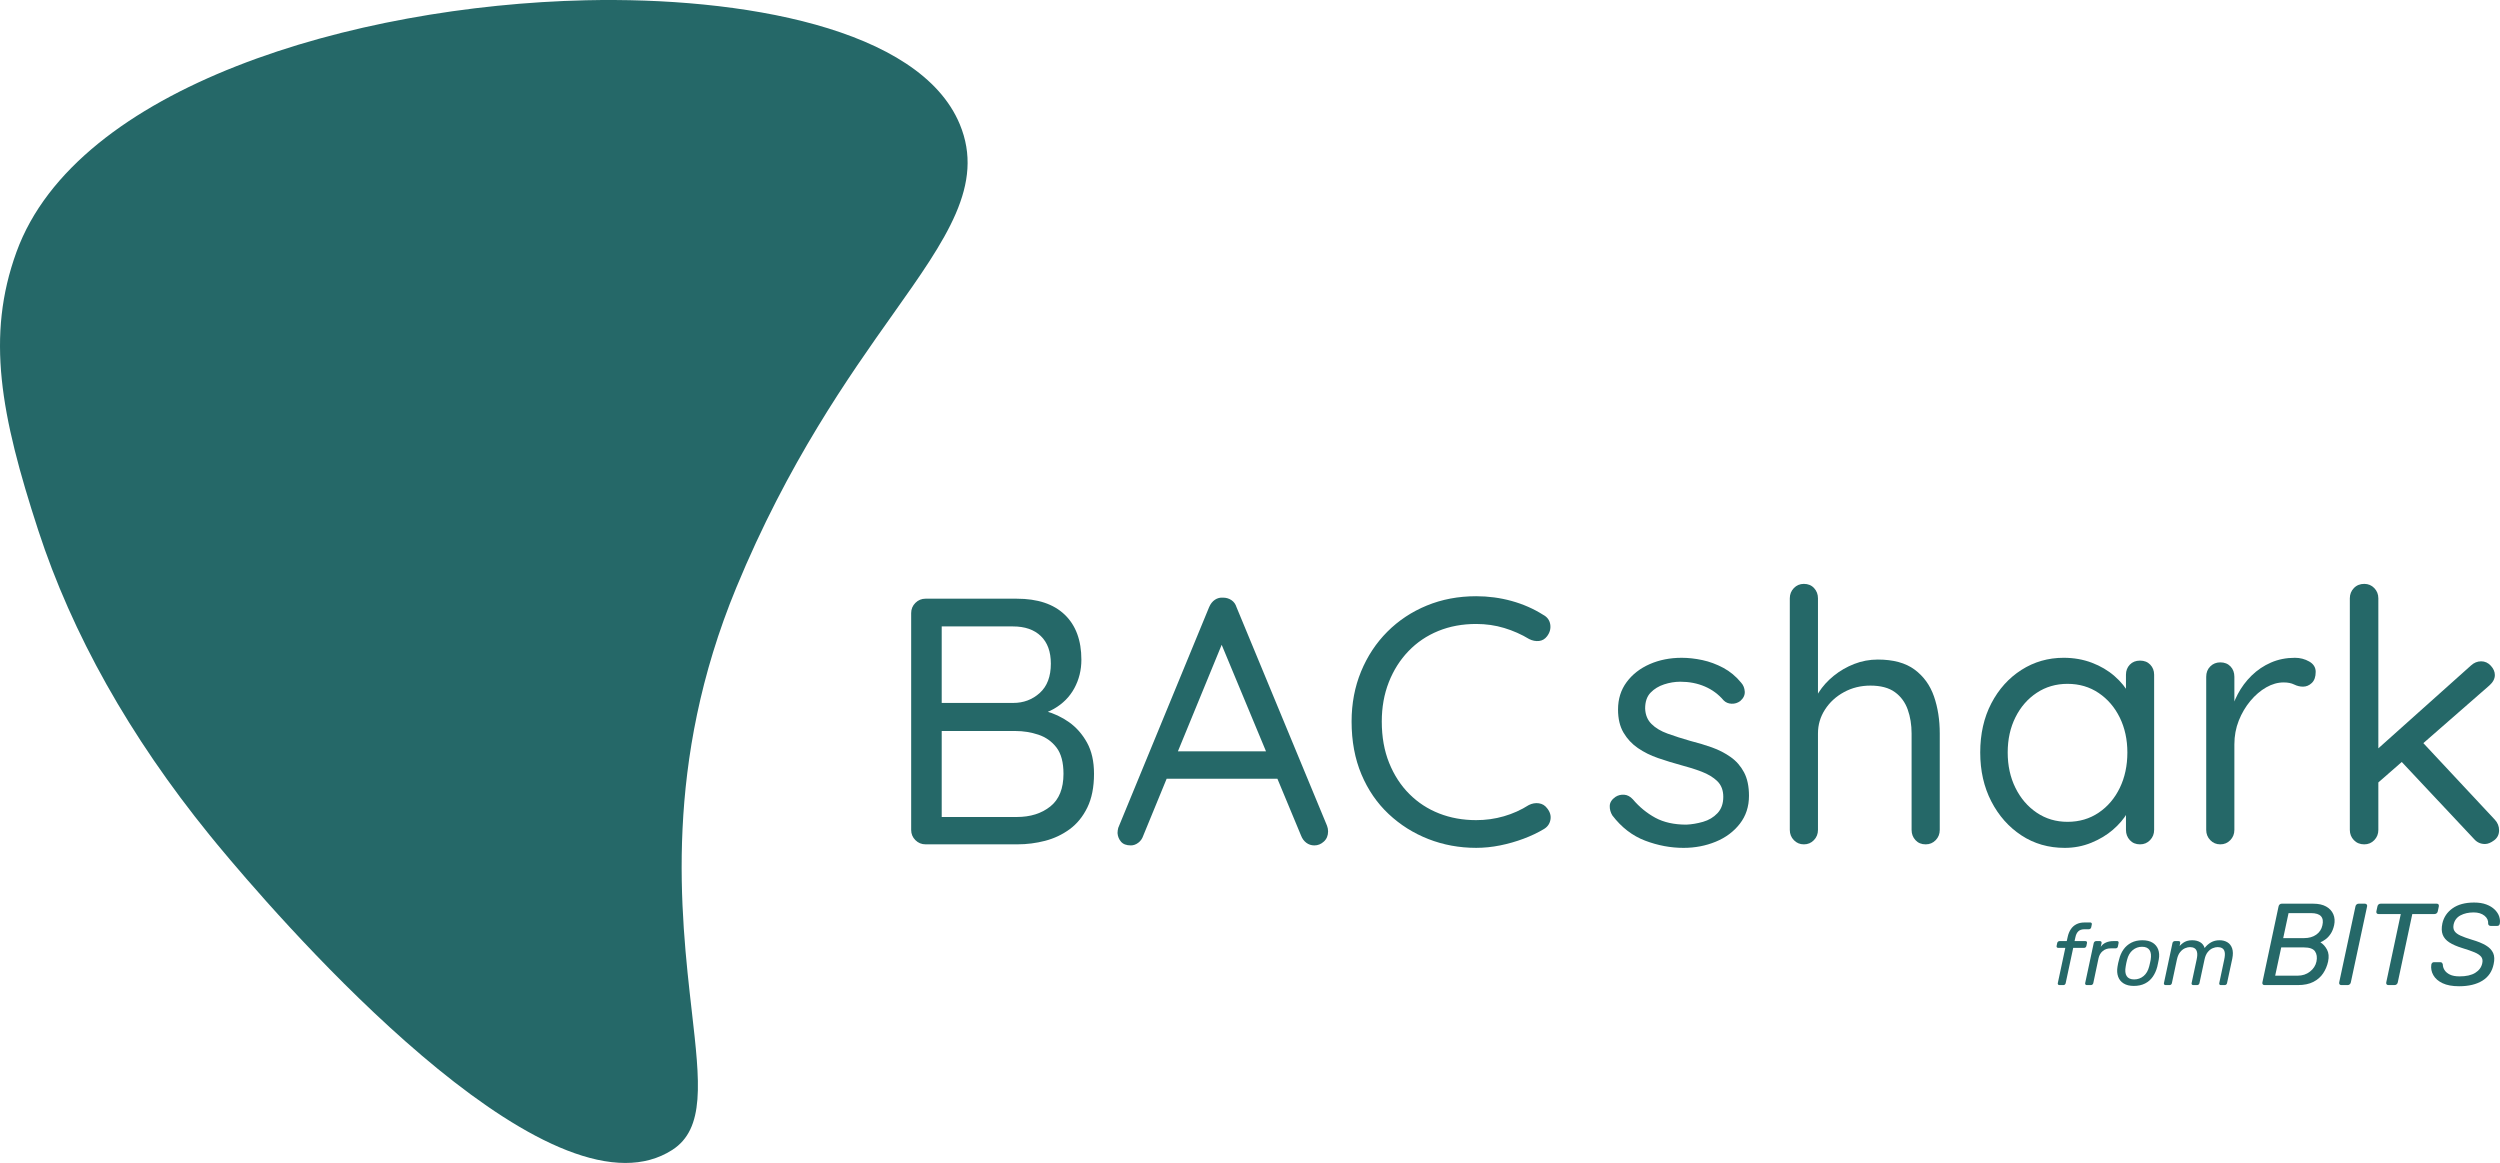 <?xml version="1.0" encoding="utf-8"?>
<!-- Generator: Adobe Illustrator 25.2.3, SVG Export Plug-In . SVG Version: 6.00 Build 0)  -->
<svg version="1.1" id="bacshark-bits-logo-light-solid"
	 xmlns="http://www.w3.org/2000/svg" xmlns:xlink="http://www.w3.org/1999/xlink" x="0px" y="0px"
	 viewBox="0 0 468.744 218.052" enable-background="new 0 0 468.744 218.052" xml:space="preserve">
<path fill="#256868" d="M179.956,23.299c-7.544-18.149-41.161-23.904-70.11-23.25
	C66.321,1.042,14.348,16.236,3.089,47.246c-5.726,15.771-2.985,30.499,4.075,52.163
	c6.34,19.453,17.149,38.683,32.126,57.154
	c5.603,6.91,50.726,61.489,77.963,61.489c3.209,0,6.17-0.758,8.79-2.44
	c6.183-3.974,5.186-12.706,3.676-25.924c-2.114-18.51-5.309-46.482,8.335-79.515
	c9.708-23.504,21.101-39.587,29.419-51.329
	C177.446,44.767,184.651,34.596,179.956,23.299z"/>
<g>
	<g>
		<path fill="#256868" d="M190.649,112.255c3.904,0,6.898,0.998,8.982,2.994
			c2.083,1.996,3.125,4.814,3.125,8.455c0,1.931-0.439,3.707-1.316,5.33
			c-0.878,1.623-2.161,2.917-3.85,3.882c-1.689,0.965-3.783,1.491-6.284,1.579
			l-0.066-1.843c1.535,0,3.114,0.221,4.738,0.658
			c1.622,0.439,3.114,1.142,4.474,2.105c1.359,0.966,2.478,2.237,3.356,3.816
			c0.877,1.579,1.316,3.532,1.316,5.856c0,2.5-0.417,4.606-1.25,6.316
			c-0.834,1.711-1.941,3.071-3.323,4.08c-1.382,1.01-2.917,1.733-4.606,2.171
			c-1.689,0.439-3.411,0.658-5.165,0.658h-17.24c-0.747,0-1.382-0.263-1.908-0.789
			s-0.79-1.162-0.79-1.908v-40.665c0-0.745,0.263-1.382,0.79-1.908
			s1.162-0.789,1.908-0.789h17.109V112.255z M189.925,117.453h-14.147l0.79-1.119
			v16.318l-0.724-0.855h14.147c1.93,0,3.586-0.625,4.968-1.875s2.073-3.081,2.073-5.494
			c0-2.237-0.625-3.958-1.875-5.165C193.906,118.057,192.163,117.453,189.925,117.453z
			 M190.386,137.062h-14.278l0.46-0.461v17.174l-0.526-0.592h14.607
			c2.544,0,4.639-0.658,6.284-1.975c1.645-1.315,2.467-3.355,2.467-6.119
			c0-2.148-0.439-3.794-1.316-4.935c-0.878-1.141-2.007-1.941-3.389-2.402
			C193.314,137.292,191.877,137.062,190.386,137.062z"/>
		<path fill="#256868" d="M229.8,119.098l-15.463,37.638
			c-0.176,0.526-0.483,0.954-0.921,1.283c-0.439,0.329-0.899,0.493-1.381,0.493
			c-0.834,0-1.448-0.229-1.843-0.69s-0.615-0.997-0.658-1.612
			c0-0.307,0.043-0.636,0.131-0.987l17.042-41.388
			c0.263-0.614,0.625-1.074,1.085-1.382c0.46-0.307,0.976-0.438,1.546-0.395
			c0.569,0,1.085,0.154,1.546,0.46c0.46,0.308,0.778,0.747,0.954,1.316
			l16.976,40.993c0.132,0.352,0.198,0.702,0.198,1.053
			c0,0.79-0.263,1.426-0.79,1.908c-0.526,0.483-1.119,0.724-1.777,0.724
			c-0.57,0-1.075-0.164-1.513-0.493c-0.439-0.329-0.768-0.778-0.987-1.349
			l-15.66-37.638L229.8,119.098z M217.627,146.01l2.237-5.132h19.542l0.987,5.132
			H217.627z"/>
		<path fill="#256868" d="M289.348,115.281c0.746,0.396,1.185,0.987,1.316,1.776
			c0.132,0.79-0.065,1.536-0.592,2.237c-0.396,0.526-0.9,0.823-1.514,0.889
			c-0.615,0.065-1.229-0.055-1.843-0.362c-1.447-0.877-3.005-1.567-4.672-2.072
			c-1.667-0.504-3.421-0.757-5.264-0.757c-2.589,0-4.958,0.439-7.106,1.316
			c-2.149,0.878-4.014,2.139-5.593,3.783s-2.808,3.586-3.685,5.823
			c-0.879,2.237-1.316,4.694-1.316,7.37c0,2.895,0.461,5.483,1.382,7.764
			s2.182,4.223,3.783,5.823c1.601,1.603,3.465,2.819,5.593,3.652
			c2.128,0.834,4.442,1.25,6.942,1.25c1.798,0,3.53-0.24,5.198-0.724
			c1.666-0.482,3.224-1.185,4.672-2.105c0.613-0.307,1.238-0.417,1.875-0.329
			c0.636,0.088,1.151,0.395,1.547,0.921c0.569,0.702,0.777,1.438,0.625,2.204
			c-0.154,0.769-0.582,1.35-1.283,1.744c-1.098,0.658-2.348,1.25-3.751,1.776
			c-1.404,0.526-2.862,0.944-4.376,1.25c-1.513,0.307-3.017,0.461-4.507,0.461
			c-3.158,0-6.142-0.549-8.949-1.645c-2.808-1.097-5.297-2.665-7.468-4.705
			c-2.171-2.04-3.872-4.518-5.1-7.436c-1.229-2.917-1.842-6.218-1.842-9.902
			c0-3.378,0.592-6.503,1.777-9.377c1.184-2.873,2.829-5.362,4.935-7.469
			c2.105-2.105,4.573-3.739,7.402-4.901s5.911-1.744,9.245-1.744
			c2.28,0,4.496,0.296,6.646,0.889C285.576,113.274,287.549,114.142,289.348,115.281z
			"/>
		<path fill="#256868" d="M302.32,152.902c-0.353-0.571-0.518-1.177-0.495-1.814
			c0.021-0.638,0.385-1.198,1.089-1.684c0.483-0.307,1.023-0.438,1.617-0.396
			c0.594,0.044,1.132,0.33,1.617,0.857c1.231,1.452,2.64,2.607,4.224,3.466
			c1.584,0.857,3.52,1.287,5.809,1.287c1.012-0.044,2.056-0.22,3.135-0.528
			c1.077-0.308,1.979-0.847,2.706-1.617c0.726-0.77,1.089-1.792,1.089-3.069
			c0-1.23-0.374-2.211-1.122-2.937c-0.749-0.727-1.728-1.32-2.938-1.782
			s-2.497-0.868-3.86-1.221c-1.452-0.396-2.883-0.836-4.29-1.32
			c-1.409-0.483-2.673-1.11-3.795-1.881c-1.122-0.77-2.024-1.737-2.706-2.904
			c-0.683-1.165-1.023-2.606-1.023-4.322c0-1.98,0.539-3.696,1.617-5.148
			s2.519-2.574,4.323-3.366s3.805-1.188,6.006-1.188
			c1.231,0,2.519,0.144,3.861,0.429c1.342,0.287,2.65,0.771,3.927,1.452
			c1.275,0.683,2.397,1.617,3.366,2.805c0.396,0.44,0.615,0.99,0.66,1.65
			c0.043,0.66-0.243,1.254-0.858,1.782c-0.484,0.353-1.023,0.518-1.617,0.494
			c-0.594-0.021-1.089-0.23-1.485-0.627c-0.968-1.144-2.145-2.013-3.53-2.606
			c-1.387-0.594-2.916-0.892-4.587-0.892c-1.013,0-2.024,0.165-3.036,0.495
			c-1.013,0.33-1.859,0.848-2.541,1.552c-0.683,0.704-1.023,1.694-1.023,2.97
			c0.044,1.188,0.439,2.156,1.188,2.904c0.747,0.748,1.759,1.353,3.036,1.814
			c1.275,0.462,2.683,0.914,4.224,1.354c1.407,0.353,2.761,0.759,4.059,1.221
			s2.476,1.067,3.531,1.814c1.057,0.749,1.892,1.706,2.508,2.871
			c0.616,1.167,0.925,2.63,0.925,4.39c0,2.024-0.573,3.773-1.717,5.247
			c-1.145,1.475-2.651,2.597-4.521,3.365c-1.871,0.77-3.884,1.155-6.039,1.155
			c-2.421,0-4.818-0.451-7.194-1.353S304.036,155.146,302.32,152.902z"/>
		<path fill="#256868" d="M352.084,123.665c2.904,0,5.202,0.627,6.896,1.881
			c1.693,1.254,2.904,2.927,3.631,5.016c0.726,2.091,1.089,4.412,1.089,6.963
			v18.084c0,0.749-0.254,1.387-0.759,1.914c-0.507,0.528-1.134,0.792-1.882,0.792
			c-0.792,0-1.43-0.264-1.914-0.792c-0.484-0.527-0.726-1.165-0.726-1.914
			v-18.084c0-1.627-0.242-3.123-0.726-4.487c-0.485-1.363-1.287-2.453-2.409-3.268
			c-1.122-0.813-2.651-1.221-4.587-1.221c-1.805,0-3.455,0.407-4.95,1.221
			c-1.496,0.814-2.685,1.904-3.564,3.268c-0.88,1.364-1.319,2.86-1.319,4.487
			v18.084c0,0.749-0.254,1.387-0.76,1.914c-0.506,0.528-1.133,0.792-1.881,0.792
			s-1.375-0.264-1.881-0.792c-0.506-0.527-0.759-1.165-0.759-1.914v-43.428
			c0-0.748,0.253-1.386,0.759-1.914s1.133-0.792,1.881-0.792
			c0.792,0,1.43,0.264,1.914,0.792s0.727,1.166,0.727,1.914v19.668l-1.32,1.452
			c0.22-1.144,0.703-2.299,1.452-3.465c0.747-1.166,1.693-2.211,2.838-3.135
			c1.144-0.925,2.419-1.661,3.828-2.212
			C349.069,123.94,350.543,123.665,352.084,123.665z"/>
		<path fill="#256868" d="M401.253,123.862c0.792,0,1.43,0.254,1.914,0.76
			s0.727,1.133,0.727,1.881v29.105c0,0.749-0.254,1.387-0.76,1.914
			c-0.506,0.528-1.133,0.792-1.881,0.792c-0.792,0-1.43-0.264-1.914-0.792
			c-0.484-0.527-0.726-1.165-0.726-1.914v-6.27l1.254-0.132
			c0,1.013-0.33,2.079-0.99,3.2c-0.66,1.122-1.562,2.179-2.706,3.169
			c-1.145,0.989-2.497,1.805-4.059,2.441c-1.562,0.638-3.224,0.957-4.983,0.957
			c-3.036,0-5.741-0.78-8.117-2.343c-2.377-1.562-4.258-3.685-5.644-6.369
			c-1.386-2.684-2.079-5.742-2.079-9.174c0-3.476,0.693-6.545,2.079-9.207
			s3.267-4.752,5.644-6.271c2.376-1.518,5.016-2.276,7.92-2.276
			c1.891,0,3.651,0.308,5.279,0.924s3.047,1.452,4.257,2.508
			s2.156,2.223,2.839,3.498c0.682,1.276,1.022,2.553,1.022,3.828l-1.716-0.396
			v-7.193c0-0.748,0.241-1.375,0.726-1.881S400.461,123.862,401.253,123.862z
			 M387.657,154.091c2.199,0,4.146-0.571,5.841-1.716
			c1.693-1.144,3.014-2.695,3.96-4.653c0.946-1.957,1.419-4.168,1.419-6.633
			c0-2.42-0.473-4.598-1.419-6.534c-0.946-1.936-2.267-3.476-3.96-4.62
			c-1.694-1.144-3.642-1.716-5.841-1.716c-2.156,0-4.082,0.561-5.775,1.683
			c-1.694,1.122-3.025,2.651-3.992,4.587c-0.969,1.938-1.452,4.137-1.452,6.601
			c0,2.465,0.483,4.676,1.452,6.633c0.967,1.958,2.298,3.51,3.992,4.653
			C383.575,153.52,385.501,154.091,387.657,154.091z"/>
		<path fill="#256868" d="M416.3,158.314c-0.749,0-1.376-0.264-1.881-0.792
			c-0.507-0.527-0.76-1.165-0.76-1.914v-28.71c0-0.792,0.253-1.44,0.76-1.946
			c0.505-0.506,1.132-0.76,1.881-0.76c0.792,0,1.429,0.254,1.914,0.76
			c0.483,0.506,0.726,1.154,0.726,1.946v8.646l-0.792-1.386
			c0.265-1.364,0.736-2.695,1.419-3.993c0.682-1.298,1.551-2.464,2.607-3.498
			c1.056-1.033,2.266-1.849,3.63-2.442c1.363-0.594,2.859-0.891,4.488-0.891
			c0.967,0,1.858,0.23,2.673,0.692c0.813,0.462,1.221,1.112,1.221,1.947
			c0,0.924-0.242,1.617-0.726,2.079c-0.485,0.462-1.035,0.693-1.65,0.693
			c-0.572,0-1.122-0.133-1.65-0.396c-0.527-0.264-1.188-0.396-1.979-0.396
			c-1.101,0-2.189,0.308-3.267,0.924c-1.079,0.616-2.069,1.463-2.971,2.541
			s-1.628,2.31-2.178,3.695c-0.551,1.387-0.825,2.871-0.825,4.455v16.038
			c0,0.749-0.254,1.387-0.759,1.914C417.674,158.051,417.048,158.314,416.3,158.314z
			"/>
		<path fill="#256868" d="M443.293,158.314c-0.792,0-1.441-0.264-1.946-0.792
			c-0.507-0.527-0.759-1.165-0.759-1.914v-43.428c0-0.748,0.252-1.386,0.759-1.914
			c0.505-0.528,1.154-0.792,1.946-0.792c0.748,0,1.375,0.264,1.882,0.792
			c0.505,0.528,0.759,1.166,0.759,1.914v43.428c0,0.749-0.254,1.387-0.759,1.914
			C444.668,158.051,444.041,158.314,443.293,158.314z M465.205,123.995
			c0.704,0,1.309,0.275,1.815,0.824c0.505,0.551,0.759,1.134,0.759,1.749
			c0,0.705-0.353,1.364-1.056,1.98l-21.384,18.678l-0.198-6.204l18.149-16.235
			C463.862,124.259,464.501,123.995,465.205,123.995z M465.931,158.249
			c-0.792,0-1.452-0.286-1.98-0.858l-14.058-14.981l3.96-3.631l13.926,14.916
			c0.528,0.572,0.792,1.232,0.792,1.98c0,0.792-0.309,1.419-0.924,1.881
			C467.031,158.018,466.459,158.249,465.931,158.249z"/>
	</g>
</g>
<g>
	<path fill="#256868" d="M386.133,184.701c-0.106,0-0.188-0.034-0.246-0.104
		c-0.059-0.068-0.077-0.155-0.056-0.262l1.411-6.613h-1.348
		c-0.105,0-0.186-0.034-0.238-0.104c-0.053-0.068-0.068-0.155-0.047-0.262
		l0.11-0.539c0.021-0.105,0.074-0.192,0.159-0.262
		c0.084-0.068,0.18-0.103,0.285-0.103h1.349l0.174-0.794
		c0.116-0.539,0.31-1.012,0.579-1.419s0.618-0.722,1.047-0.943
		c0.428-0.223,0.938-0.334,1.53-0.334h1.079c0.105,0,0.185,0.035,0.237,0.104
		c0.053,0.069,0.069,0.156,0.048,0.262l-0.111,0.539
		c-0.021,0.106-0.074,0.193-0.158,0.262c-0.085,0.069-0.18,0.104-0.286,0.104
		h-0.824c-0.497,0-0.88,0.129-1.15,0.389c-0.27,0.259-0.451,0.632-0.547,1.118
		l-0.158,0.714h2.046c0.105,0,0.185,0.034,0.237,0.103
		c0.054,0.069,0.069,0.156,0.048,0.262l-0.111,0.539
		c-0.021,0.106-0.071,0.193-0.15,0.262c-0.079,0.069-0.177,0.104-0.293,0.104
		h-2.03l-1.412,6.613c-0.021,0.106-0.071,0.193-0.15,0.262
		c-0.079,0.069-0.172,0.104-0.277,0.104H386.133z"/>
	<path fill="#256868" d="M391.266,184.701c-0.105,0-0.188-0.034-0.245-0.104
		c-0.059-0.068-0.077-0.155-0.056-0.262l1.602-7.502
		c0.021-0.105,0.074-0.195,0.159-0.27c0.084-0.073,0.18-0.11,0.285-0.11
		h0.729c0.105,0,0.188,0.037,0.246,0.11c0.058,0.074,0.076,0.164,0.056,0.27
		l-0.159,0.698c0.243-0.359,0.568-0.629,0.976-0.809s0.88-0.27,1.42-0.27
		h0.682c0.105,0,0.183,0.034,0.23,0.103c0.047,0.069,0.061,0.156,0.039,0.262
		l-0.127,0.65c-0.021,0.105-0.071,0.19-0.15,0.254s-0.177,0.095-0.294,0.095
		h-0.936c-0.57,0-1.058,0.167-1.459,0.5c-0.402,0.333-0.666,0.785-0.793,1.356
		l-0.983,4.662c-0.021,0.106-0.074,0.193-0.158,0.262
		c-0.085,0.069-0.181,0.104-0.286,0.104H391.266z"/>
	<path fill="#256868" d="M400.087,184.859c-0.772,0-1.406-0.153-1.903-0.46
		c-0.497-0.306-0.844-0.731-1.039-1.276s-0.235-1.166-0.119-1.863
		c0.021-0.18,0.063-0.41,0.127-0.69s0.121-0.505,0.175-0.674
		c0.169-0.708,0.444-1.332,0.824-1.872c0.381-0.539,0.867-0.962,1.46-1.269
		c0.592-0.307,1.284-0.46,2.077-0.46c0.782,0,1.422,0.153,1.919,0.46
		s0.846,0.729,1.047,1.269c0.201,0.54,0.238,1.164,0.111,1.872
		c-0.032,0.169-0.077,0.394-0.135,0.674c-0.059,0.28-0.108,0.511-0.15,0.69
		c-0.181,0.697-0.458,1.318-0.833,1.863c-0.376,0.545-0.859,0.971-1.451,1.276
		C401.604,184.706,400.9,184.859,400.087,184.859z M400.15,183.639
		c0.666,0,1.253-0.209,1.761-0.627c0.507-0.417,0.861-1.028,1.062-1.832
		c0.042-0.158,0.09-0.359,0.143-0.603s0.095-0.443,0.127-0.603
		c0.137-0.804,0.068-1.414-0.206-1.832c-0.275-0.417-0.746-0.626-1.412-0.626
		c-0.655,0-1.237,0.209-1.744,0.626c-0.508,0.418-0.862,1.028-1.063,1.832
		c-0.042,0.159-0.09,0.359-0.143,0.603s-0.09,0.444-0.11,0.603
		c-0.148,0.804-0.088,1.415,0.182,1.832
		C399.016,183.43,399.484,183.639,400.15,183.639z"/>
	<path fill="#256868" d="M406.033,184.701c-0.105,0-0.188-0.034-0.245-0.104
		c-0.059-0.068-0.077-0.155-0.056-0.262l1.602-7.518
		c0.021-0.105,0.074-0.192,0.159-0.262c0.084-0.068,0.18-0.103,0.285-0.103
		h0.714c0.105,0,0.185,0.034,0.237,0.103c0.054,0.069,0.069,0.156,0.048,0.262
		l-0.11,0.556c0.211-0.223,0.425-0.413,0.642-0.571
		c0.217-0.159,0.463-0.283,0.737-0.373c0.275-0.09,0.598-0.135,0.968-0.135
		c0.603,0,1.11,0.125,1.522,0.373c0.413,0.248,0.688,0.61,0.825,1.086
		c0.338-0.443,0.737-0.798,1.197-1.062c0.46-0.264,0.997-0.396,1.61-0.396
		c0.56,0,1.049,0.127,1.467,0.381s0.714,0.637,0.888,1.149
		c0.175,0.514,0.183,1.155,0.024,1.928l-0.983,4.583
		c-0.021,0.106-0.071,0.193-0.15,0.262c-0.08,0.069-0.173,0.104-0.278,0.104
		h-0.745c-0.105,0-0.186-0.034-0.238-0.104c-0.053-0.068-0.068-0.155-0.047-0.262
		l0.936-4.44c0.127-0.592,0.153-1.058,0.079-1.396
		c-0.074-0.339-0.229-0.576-0.468-0.714s-0.521-0.206-0.849-0.206
		c-0.285,0-0.595,0.068-0.928,0.206s-0.64,0.375-0.92,0.714
		c-0.28,0.338-0.483,0.804-0.61,1.396l-0.952,4.44
		c-0.021,0.106-0.071,0.193-0.15,0.262c-0.079,0.069-0.172,0.104-0.277,0.104
		h-0.746c-0.105,0-0.188-0.034-0.245-0.104c-0.059-0.068-0.077-0.155-0.056-0.262
		l0.951-4.44c0.127-0.592,0.148-1.058,0.063-1.396
		c-0.085-0.339-0.243-0.576-0.476-0.714s-0.513-0.206-0.841-0.206
		c-0.275,0-0.579,0.068-0.912,0.206s-0.64,0.375-0.92,0.714
		c-0.28,0.338-0.483,0.798-0.61,1.38l-0.951,4.456
		c-0.021,0.106-0.072,0.193-0.151,0.262c-0.079,0.069-0.172,0.104-0.277,0.104
		H406.033z"/>
	<path fill="#256868" d="M424.584,184.701c-0.146,0-0.254-0.047-0.327-0.142
		c-0.072-0.095-0.095-0.215-0.065-0.359l3.031-14.237
		c0.028-0.16,0.098-0.287,0.207-0.382s0.236-0.142,0.382-0.142h5.908
		c0.988,0,1.799,0.178,2.431,0.534c0.633,0.356,1.079,0.839,1.341,1.449
		c0.262,0.611,0.312,1.294,0.153,2.05c-0.146,0.64-0.36,1.174-0.644,1.603
		s-0.596,0.771-0.938,1.024c-0.342,0.255-0.673,0.447-0.992,0.578
		c0.509,0.32,0.923,0.781,1.243,1.385c0.319,0.604,0.385,1.348,0.196,2.234
		c-0.175,0.8-0.483,1.534-0.927,2.202c-0.443,0.669-1.054,1.203-1.832,1.603
		c-0.777,0.4-1.747,0.6-2.91,0.6H424.584z M426.59,182.936h4.208
		c0.901,0,1.676-0.255,2.322-0.764s1.05-1.134,1.21-1.875
		c0.16-0.771,0.072-1.406-0.262-1.907c-0.334-0.502-1.039-0.753-2.114-0.753
		h-4.23L426.59,182.936z M428.095,175.893h3.925c0.9,0,1.656-0.214,2.267-0.643
		c0.611-0.429,0.996-1.015,1.156-1.756c0.174-0.741,0.087-1.308-0.262-1.7
		s-0.981-0.589-1.897-0.589h-4.186L428.095,175.893z"/>
	<path fill="#256868" d="M439.007,184.701c-0.16,0-0.276-0.047-0.349-0.142
		c-0.073-0.095-0.095-0.215-0.065-0.359l3.053-14.26
		c0.028-0.145,0.098-0.265,0.207-0.359s0.236-0.142,0.382-0.142h1.177
		c0.146,0,0.258,0.047,0.338,0.142s0.105,0.215,0.076,0.359l-3.052,14.26
		c-0.029,0.145-0.099,0.265-0.207,0.359c-0.109,0.095-0.236,0.142-0.382,0.142
		H439.007z"/>
	<path fill="#256868" d="M447.831,184.701c-0.16,0-0.276-0.047-0.35-0.142
		c-0.072-0.095-0.095-0.215-0.065-0.359l2.726-12.82h-4.186
		c-0.146,0-0.255-0.047-0.327-0.142c-0.073-0.095-0.095-0.215-0.065-0.36
		l0.196-0.915c0.028-0.16,0.098-0.287,0.207-0.382
		c0.108-0.095,0.243-0.142,0.403-0.142h10.509c0.159,0,0.272,0.047,0.338,0.142
		s0.083,0.222,0.055,0.382l-0.196,0.915c-0.029,0.146-0.099,0.266-0.207,0.36
		c-0.109,0.095-0.244,0.142-0.403,0.142h-4.165l-2.725,12.82
		c-0.029,0.145-0.099,0.265-0.207,0.359c-0.109,0.095-0.244,0.142-0.403,0.142
		H447.831z"/>
	<path fill="#256868" d="M461.077,184.919c-1.265,0-2.297-0.188-3.096-0.566
		c-0.8-0.378-1.378-0.88-1.733-1.505c-0.356-0.624-0.483-1.286-0.382-1.983
		c0.015-0.116,0.065-0.222,0.152-0.316c0.088-0.095,0.196-0.142,0.327-0.142
		h1.199c0.16,0,0.272,0.043,0.338,0.131c0.065,0.087,0.112,0.188,0.142,0.305
		c0,0.35,0.105,0.694,0.316,1.036s0.545,0.625,1.003,0.85
		c0.458,0.226,1.064,0.339,1.82,0.339c1.25,0,2.231-0.222,2.943-0.665
		c0.713-0.443,1.148-1.036,1.309-1.777c0.116-0.509,0.051-0.919-0.196-1.231
		s-0.665-0.593-1.254-0.84c-0.588-0.247-1.362-0.516-2.321-0.807
		c-0.989-0.306-1.788-0.654-2.398-1.047s-1.025-0.875-1.243-1.449
		s-0.239-1.275-0.065-2.104c0.262-1.177,0.901-2.126,1.919-2.845
		c1.018-0.72,2.361-1.08,4.033-1.08c0.887,0,1.649,0.12,2.289,0.36
		c0.64,0.239,1.163,0.56,1.57,0.959c0.406,0.4,0.687,0.829,0.839,1.286
		c0.153,0.458,0.193,0.905,0.12,1.342c-0.015,0.102-0.058,0.199-0.131,0.294
		c-0.072,0.095-0.188,0.142-0.349,0.142h-1.242c-0.088,0-0.183-0.029-0.284-0.087
		c-0.102-0.059-0.16-0.167-0.174-0.327c0.043-0.596-0.189-1.098-0.698-1.505
		c-0.509-0.406-1.185-0.61-2.027-0.61c-0.945,0-1.763,0.182-2.453,0.545
		c-0.69,0.364-1.123,0.931-1.297,1.701c-0.102,0.494-0.052,0.904,0.152,1.231
		c0.203,0.327,0.574,0.614,1.112,0.861c0.537,0.247,1.265,0.509,2.18,0.785
		c1.091,0.319,1.963,0.676,2.616,1.068c0.654,0.393,1.104,0.868,1.353,1.428
		c0.247,0.56,0.275,1.254,0.087,2.082c-0.276,1.367-0.978,2.398-2.104,3.097
		C464.322,184.57,462.865,184.919,461.077,184.919z"/>
</g>
</svg>

